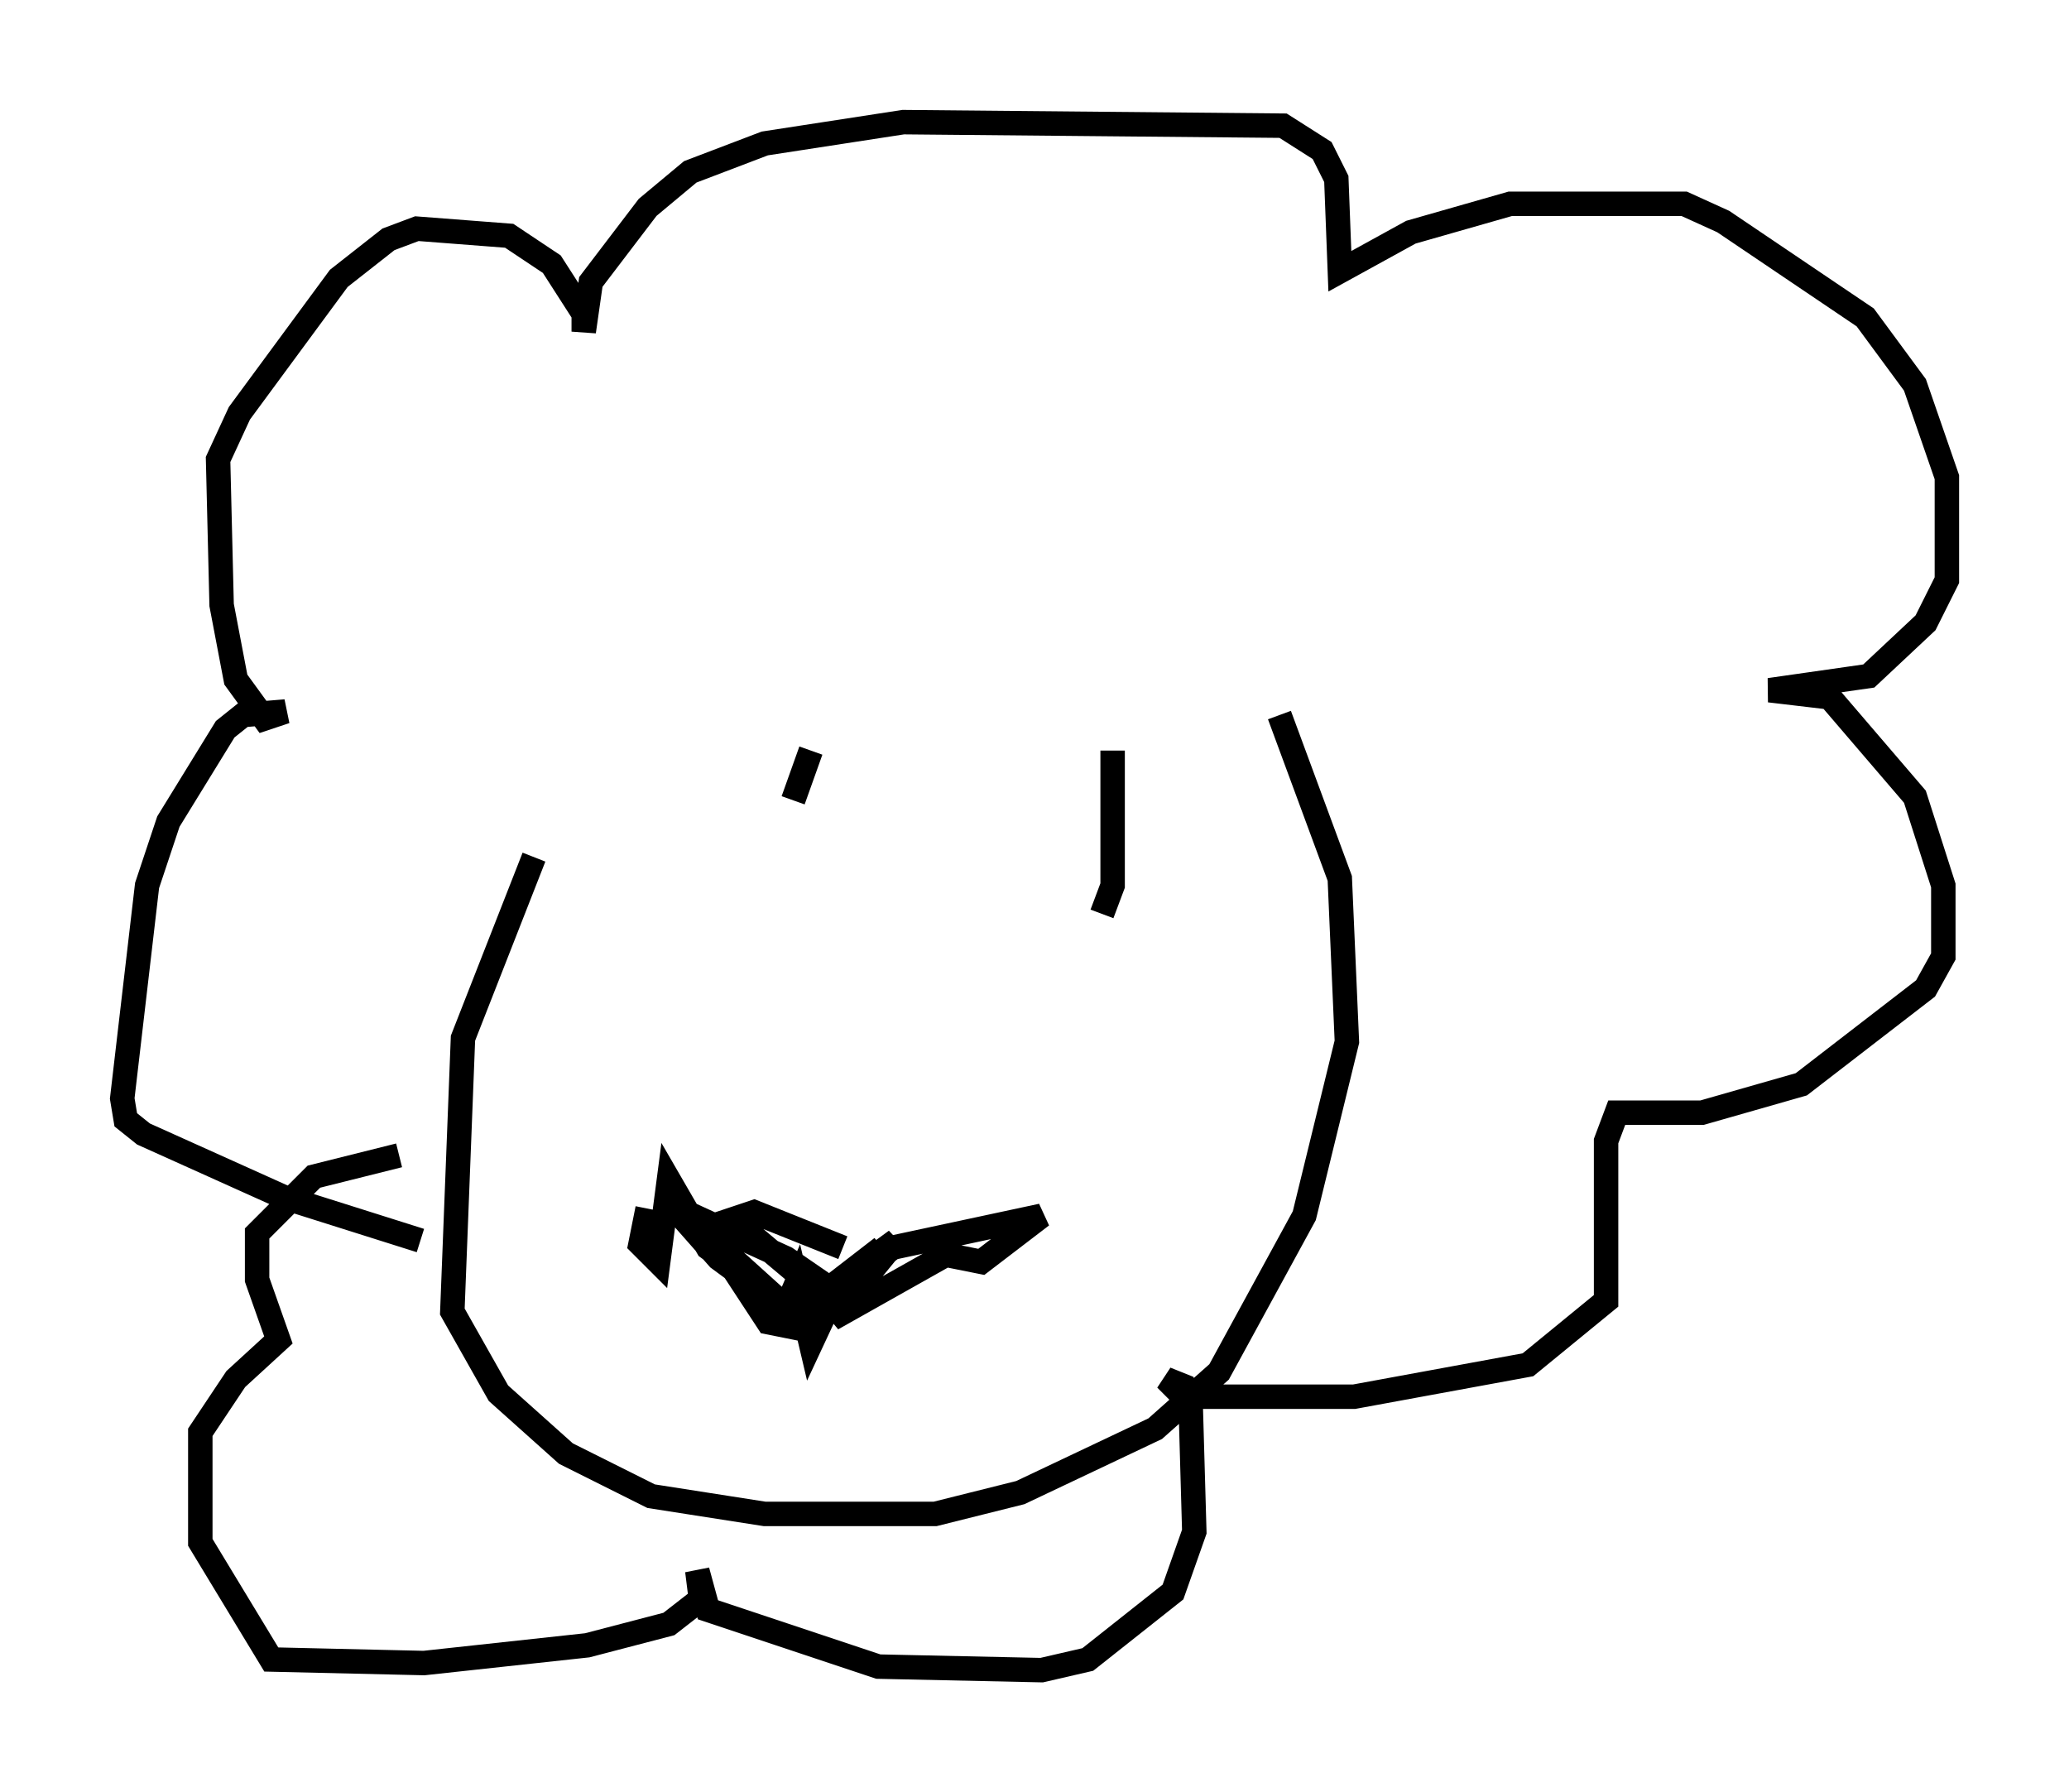 <?xml version="1.0" encoding="utf-8" ?>
<svg baseProfile="full" height="73.329" version="1.1" width="84.659" xmlns="http://www.w3.org/2000/svg" xmlns:ev="http://www.w3.org/2001/xml-events" xmlns:xlink="http://www.w3.org/1999/xlink"><defs /><rect fill="white" height="73.329" width="84.659" x="0" y="0" /><path d="M25.19, 28.966 m-3.341, 6.101 l-2.905, 7.408 -0.436, 11.184 l1.888, 3.341 2.76, 2.469 l3.486, 1.743 4.648, 0.726 l6.972, 0.0 3.486, -0.872 l5.52, -2.615 2.615, -2.324 l3.486, -6.391 1.743, -7.117 l-0.291, -6.682 -2.469, -6.682 m-19.173, 1.453 l-0.726, 2.034 m13.073, -2.034 l0.0, 5.52 -0.436, 1.162 m-27.888, 13.363 l-5.52, -1.743 -5.81, -2.615 l-0.726, -0.581 -0.145, -0.872 l1.017, -8.715 0.872, -2.615 l2.324, -3.777 0.726, -0.581 l1.743, -0.145 -0.872, 0.291 l-1.162, -1.598 -0.581, -3.05 l-0.145, -5.955 0.872, -1.888 l4.067, -5.52 2.034, -1.598 l1.162, -0.436 3.777, 0.291 l1.743, 1.162 1.307, 2.034 l0.0, 0.726 0.291, -2.034 l2.324, -3.05 1.743, -1.453 l3.05, -1.162 5.665, -0.872 l15.542, 0.145 1.598, 1.017 l0.581, 1.162 0.145, 3.777 l2.905, -1.598 4.067, -1.162 l7.117, 0.0 1.598, 0.726 l5.81, 3.922 2.034, 2.76 l1.307, 3.777 0.0, 4.212 l-0.872, 1.743 -2.324, 2.179 l-4.067, 0.581 2.469, 0.291 l3.486, 4.067 1.162, 3.631 l0.0, 2.905 -0.726, 1.307 l-5.084, 3.922 -4.067, 1.162 l-3.486, 0.0 -0.436, 1.162 l0.0, 6.536 -3.196, 2.615 l-7.117, 1.307 -6.972, 0.0 l-0.726, -0.726 0.726, 0.291 l0.291, 0.872 0.145, 5.084 l-0.872, 2.469 -3.486, 2.76 l-1.888, 0.436 -6.682, -0.145 l-6.972, -2.324 -0.436, -1.598 l0.145, 1.162 -1.307, 1.017 l-3.341, 0.872 -6.682, 0.726 l-6.246, -0.145 -2.905, -4.793 l0.0, -4.503 1.453, -2.179 l1.743, -1.598 -0.872, -2.469 l0.0, -1.888 2.324, -2.324 l3.486, -0.872 m10.168, 2.179 l-0.291, 1.453 0.726, 0.726 l0.436, -3.341 1.598, 2.76 l2.76, 2.034 -4.503, -4.067 l2.179, 2.469 2.76, 2.034 l0.436, -1.017 0.581, 2.469 l1.017, -2.179 2.324, -1.743 l6.101, -1.307 -2.469, 1.888 l-1.453, -0.291 -4.648, 2.615 l2.615, -3.196 -3.777, 2.76 l3.196, -2.469 -3.196, 3.341 l-1.453, -0.291 -2.76, -4.212 l3.486, 1.598 2.324, 1.598 l-0.872, -0.145 -3.631, -3.05 l0.872, -0.291 3.631, 1.453 " fill="none" stroke="black" stroke-width="1" /></svg>